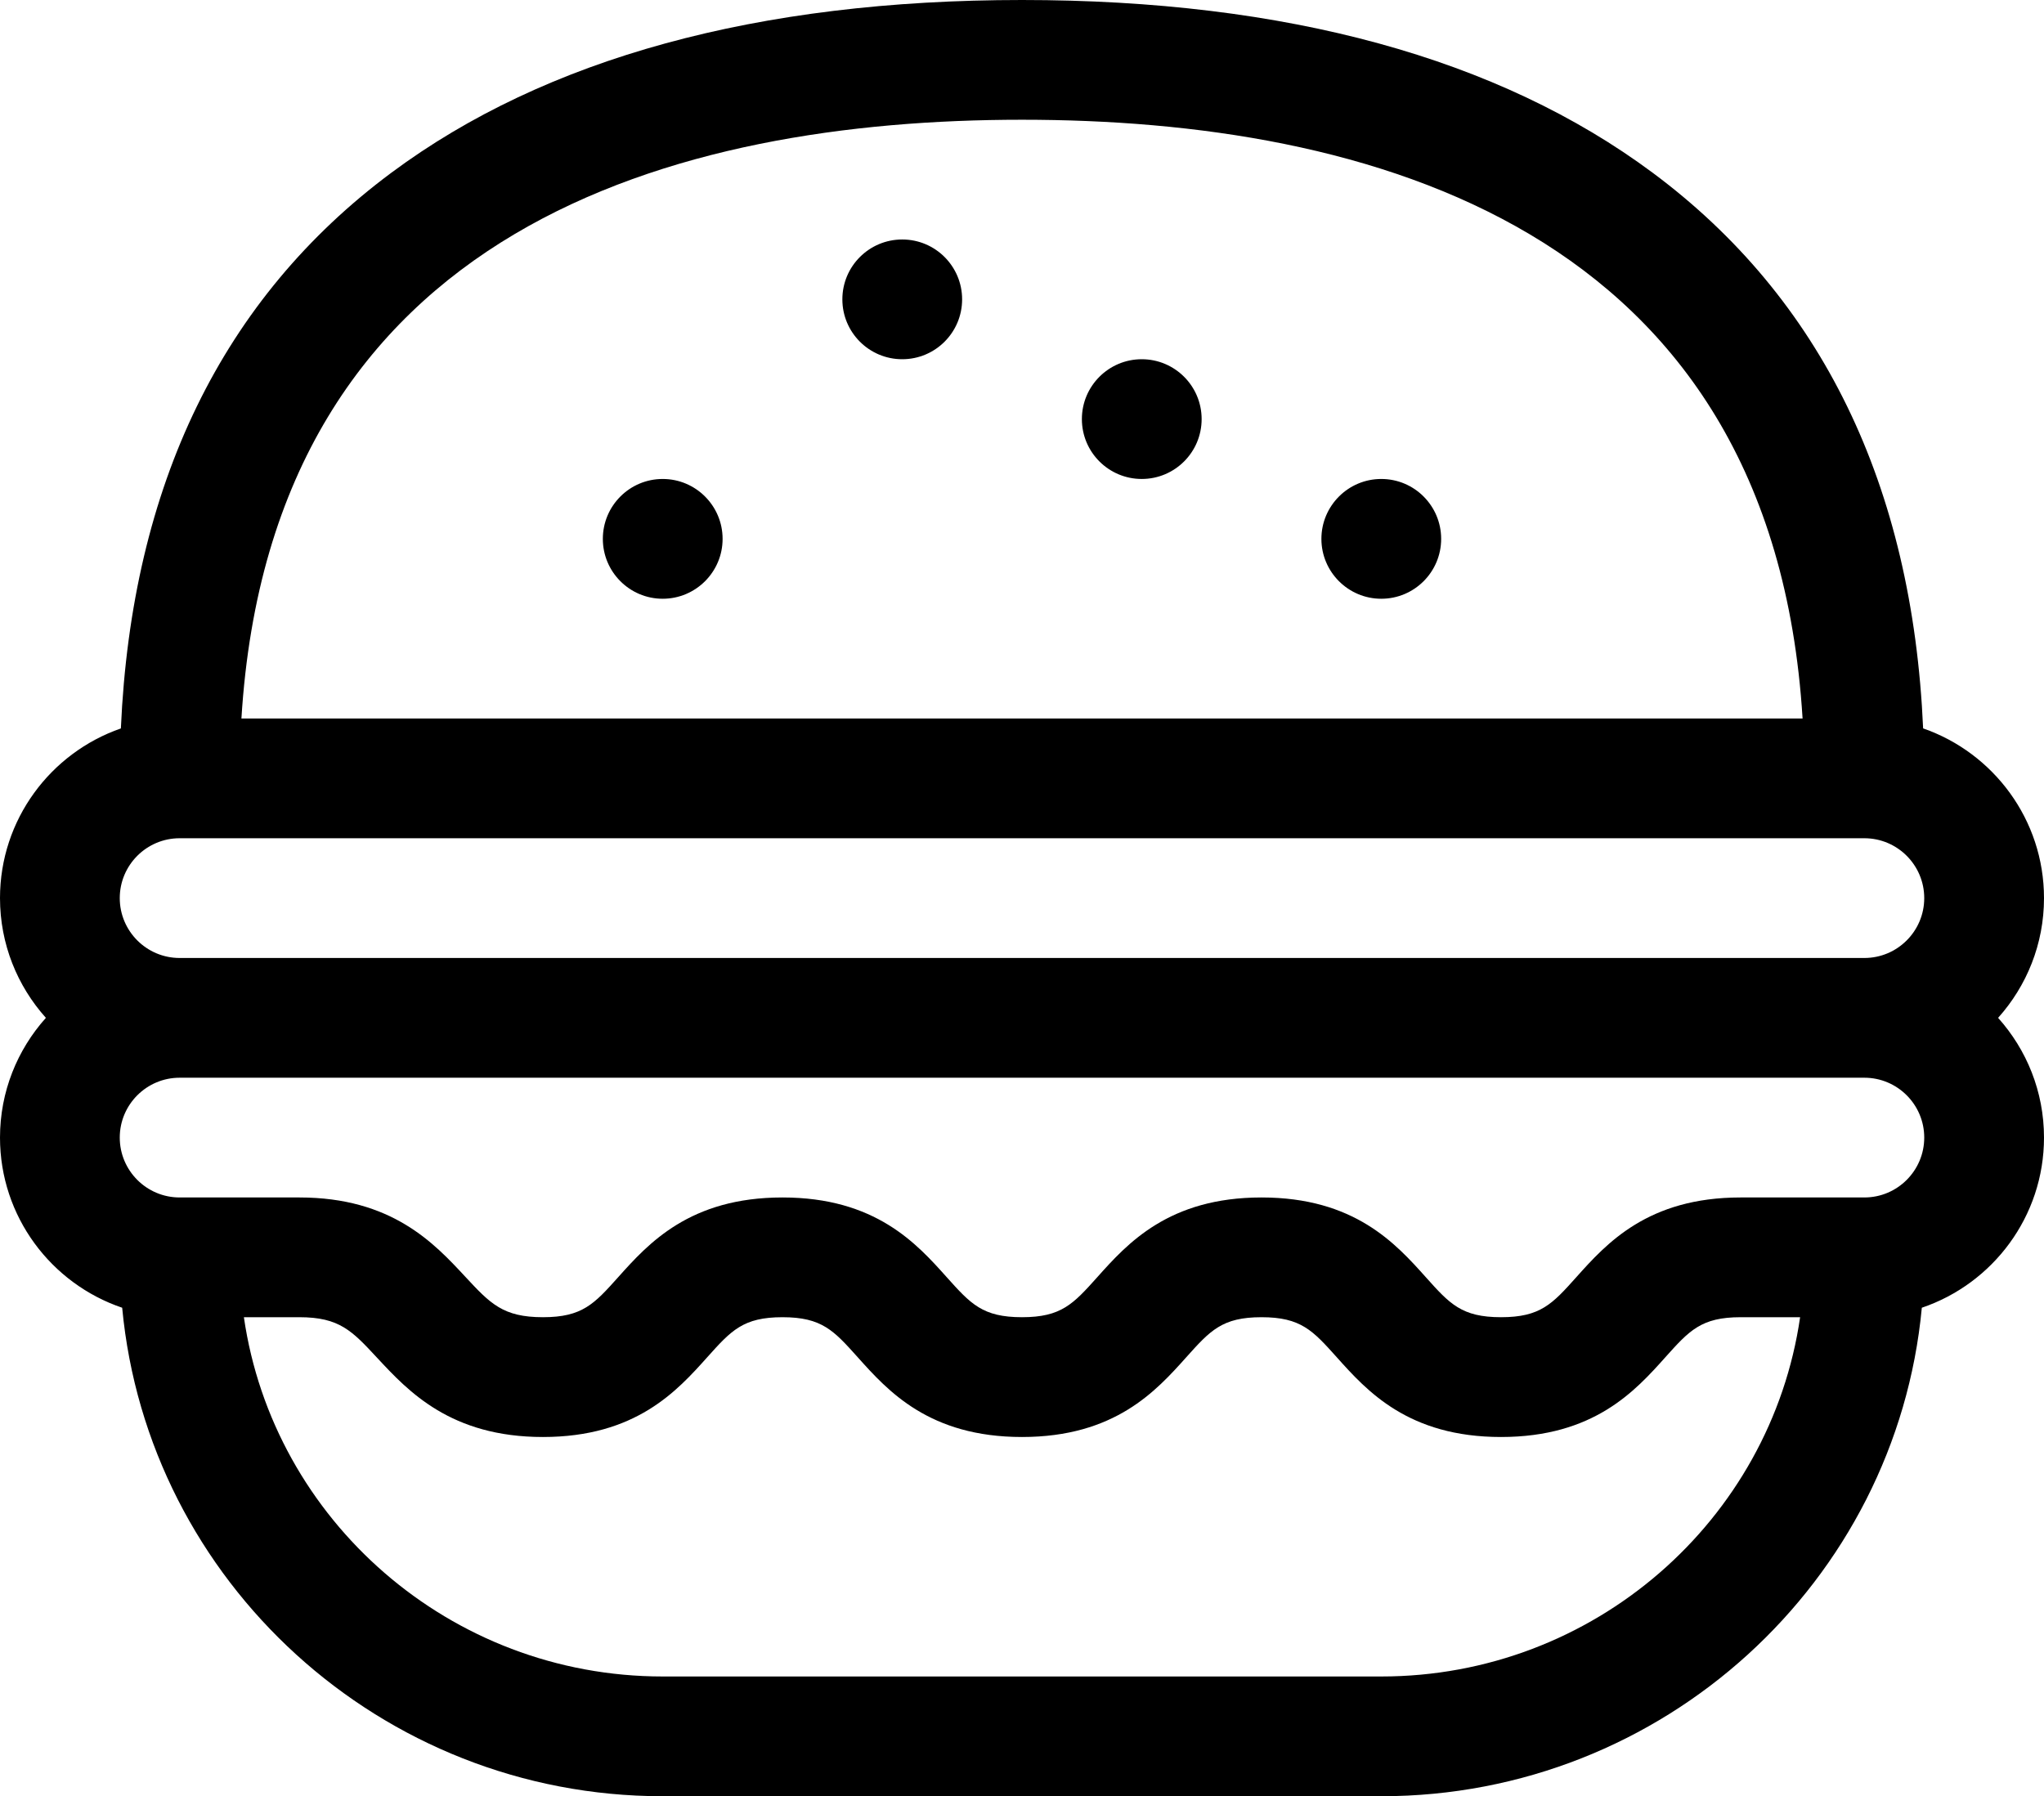 <svg width="44" height="38.672" viewBox="0 0 44 38.672" fill="none" xmlns="http://www.w3.org/2000/svg"
   xmlns:xlink="http://www.w3.org/1999/xlink">
   <path id="Vector"
      d="M44 19.336C44 17.647 42.911 16.208 41.398 15.682C41.166 10.442 39.209 6.42 35.573 3.717C32.254 1.251 27.688 0 22 0C16.312 0 11.746 1.251 8.427 3.717C4.791 6.42 2.834 10.442 2.602 15.683C1.089 16.208 0 17.647 0 19.336C0 20.326 0.374 21.229 0.988 21.914C0.374 22.599 0 23.502 0 24.492C0 26.192 1.103 27.638 2.63 28.155C3.183 34.045 8.19 38.672 14.266 38.672L29.734 38.672C35.81 38.672 40.818 34.045 41.37 28.155C42.897 27.638 44 26.192 44 24.492C44 23.502 43.626 22.599 43.012 21.914C43.626 21.229 44 20.326 44 19.336ZM22 2.578C29.393 2.578 38.151 4.857 38.803 15.469L5.197 15.469C5.849 4.857 14.607 2.578 22 2.578ZM3.867 18.047L40.133 18.047C40.844 18.047 41.422 18.625 41.422 19.336C41.422 20.047 40.844 20.625 40.133 20.625L3.867 20.625C3.156 20.625 2.578 20.047 2.578 19.336C2.578 18.625 3.156 18.047 3.867 18.047ZM29.734 36.094L14.266 36.094C9.685 36.094 5.883 32.726 5.25 28.359L6.445 28.359C7.307 28.359 7.579 28.652 8.122 29.237C8.789 29.954 9.702 30.938 11.688 30.938C13.687 30.938 14.577 29.944 15.226 29.219C15.739 28.647 15.996 28.359 16.844 28.359C17.692 28.359 17.949 28.647 18.462 29.219C19.111 29.944 20 30.938 22 30.938C24 30.938 24.889 29.944 25.538 29.219C26.051 28.647 26.308 28.359 27.156 28.359C28.004 28.359 28.261 28.647 28.774 29.219C29.423 29.944 30.313 30.938 32.312 30.938C34.312 30.938 35.202 29.944 35.851 29.219C36.364 28.647 36.621 28.359 37.469 28.359L38.75 28.359C38.117 32.726 34.315 36.094 29.734 36.094ZM40.133 25.781L37.469 25.781C35.469 25.781 34.58 26.774 33.93 27.5C33.418 28.072 33.16 28.359 32.312 28.359C31.465 28.359 31.207 28.072 30.695 27.5C30.045 26.774 29.156 25.781 27.156 25.781C25.156 25.781 24.267 26.774 23.618 27.5C23.105 28.072 22.848 28.359 22 28.359C21.152 28.359 20.895 28.072 20.382 27.5C19.733 26.774 18.844 25.781 16.844 25.781C14.844 25.781 13.955 26.774 13.305 27.5C12.793 28.072 12.535 28.359 11.688 28.359C10.826 28.359 10.553 28.066 10.011 27.482C9.344 26.764 8.431 25.781 6.445 25.781L3.867 25.781C3.156 25.781 2.578 25.203 2.578 24.492C2.578 23.781 3.156 23.203 3.867 23.203L40.133 23.203C40.844 23.203 41.422 23.781 41.422 24.492C41.422 25.203 40.844 25.781 40.133 25.781Z"
      fill="#000000" fill-opacity="1" fill-rule="nonzero" />
   <path id="Vector"
      d="M15.555 11.602C15.555 12.313 14.977 12.891 14.266 12.891C13.554 12.891 12.977 12.313 12.977 11.602C12.977 10.89 13.554 10.312 14.266 10.312C14.977 10.312 15.555 10.89 15.555 11.602Z"
      fill="#000000" fill-opacity="1" fill-rule="evenodd" />
   <path id="Vector"
      d="M31.023 11.602C31.023 12.313 30.446 12.891 29.734 12.891C29.023 12.891 28.445 12.313 28.445 11.602C28.445 10.89 29.023 10.312 29.734 10.312C30.446 10.312 31.023 10.89 31.023 11.602Z"
      fill="#000000" fill-opacity="1" fill-rule="evenodd" />
   <path id="Vector"
      d="M25.867 9.023C25.867 9.735 25.29 10.312 24.578 10.312C23.866 10.312 23.289 9.735 23.289 9.023C23.289 8.312 23.866 7.734 24.578 7.734C25.29 7.734 25.867 8.312 25.867 9.023Z"
      fill="#000000" fill-opacity="1" fill-rule="evenodd" />
   <path id="Vector"
      d="M20.711 6.445C20.711 7.157 20.134 7.734 19.422 7.734C18.71 7.734 18.133 7.157 18.133 6.445C18.133 5.733 18.71 5.156 19.422 5.156C20.134 5.156 20.711 5.733 20.711 6.445Z"
      fill="#000000" fill-opacity="1" fill-rule="evenodd" />
</svg>